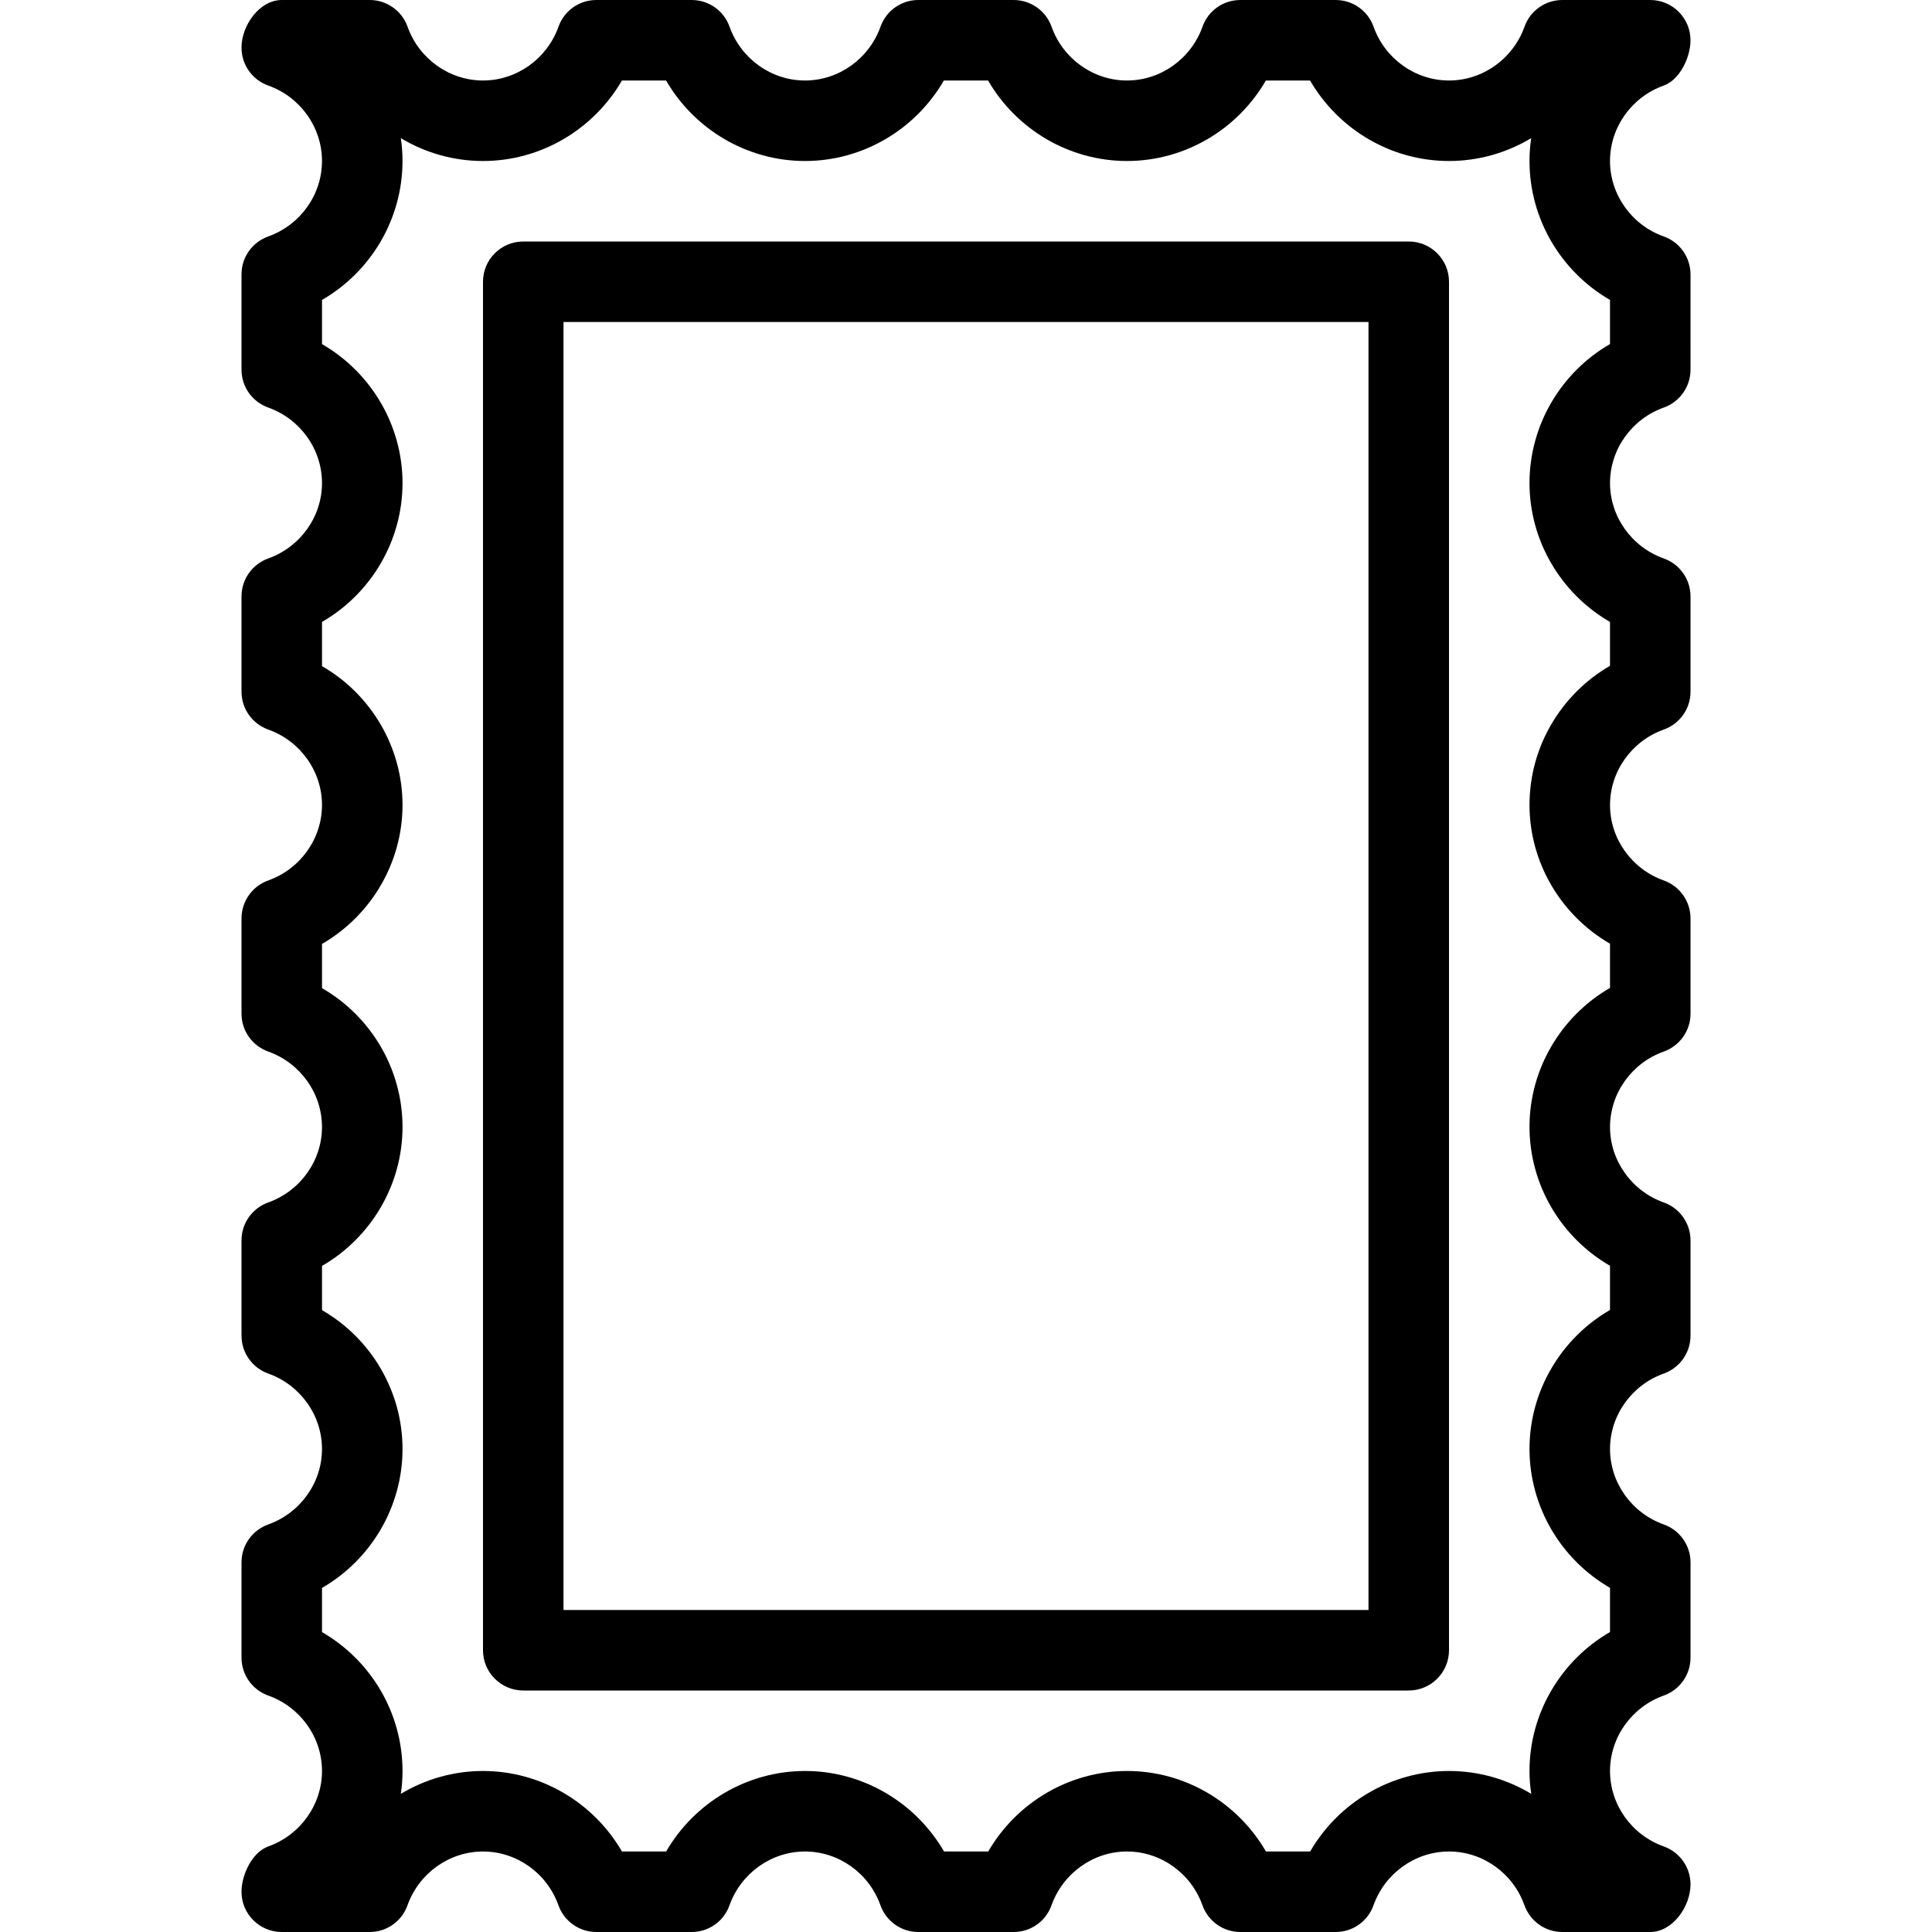 <?xml version="1.0" encoding="iso-8859-1"?>
<!-- Generator: Adobe Illustrator 19.0.0, SVG Export Plug-In . SVG Version: 6.00 Build 0)  -->
<svg version="1.1" id="Capa_1" xmlns="http://www.w3.org/2000/svg" xmlns:xlink="http://www.w3.org/1999/xlink" x="0px" y="0px"
	 viewBox="0 0 512 512" style="enable-background:new 0 0 512 512;" xml:space="preserve">
<g>
	<g>
		<path d="M440.896,62.656c-8.491-3.029-14.229-11.072-14.229-19.989c0-8.917,5.739-16.96,14.229-19.989
			c4.267-1.515,7.104-7.509,7.104-12.011C448,4.779,443.221,0,437.333,0h-23.296c-4.523,0-8.533,2.837-10.027,7.083
			C400.96,15.595,392.917,21.333,384,21.333c-8.917,0-16.96-5.739-19.989-14.251C362.496,2.837,358.485,0,353.963,0h-25.259
			c-4.523,0-8.533,2.837-10.027,7.083c-3.051,8.512-11.093,14.251-20.011,14.251c-8.917,0-16.96-5.739-19.989-14.251
			C277.163,2.837,273.152,0,268.629,0h-25.259c-4.523,0-8.533,2.837-10.027,7.083c-3.051,8.512-11.093,14.251-20.011,14.251
			c-8.917,0-16.96-5.739-19.989-14.251C191.829,2.837,187.819,0,183.296,0h-25.259c-4.523,0-8.533,2.837-10.027,7.083
			C144.96,15.595,136.917,21.333,128,21.333s-16.96-5.739-19.989-14.251C106.496,2.837,102.485,0,97.963,0H74.667
			C68.779,0,64,6.72,64,12.629c0,4.501,2.837,8.533,7.104,10.048c8.491,3.029,14.229,11.072,14.229,19.989
			c0,8.917-5.739,16.96-14.229,19.989C66.837,64.171,64,68.203,64,72.704v25.259c0,4.501,2.837,8.533,7.104,10.048
			c8.491,3.029,14.229,11.072,14.229,19.989s-5.739,16.96-14.229,19.989C66.837,149.504,64,153.536,64,158.037v25.259
			c0,4.501,2.837,8.533,7.104,10.048c8.491,3.029,14.229,11.072,14.229,19.989c0,8.917-5.739,16.96-14.229,19.989
			C66.837,234.837,64,238.869,64,243.371v25.259c0,4.501,2.837,8.533,7.104,10.048c8.491,3.029,14.229,11.072,14.229,19.989
			c0,8.917-5.739,16.96-14.229,19.989C66.837,320.171,64,324.203,64,328.704v25.259c0,4.501,2.837,8.533,7.104,10.048
			c8.491,3.029,14.229,11.072,14.229,19.989c0,8.917-5.739,16.96-14.229,19.989C66.837,405.504,64,409.536,64,414.037v25.259
			c0,4.501,2.837,8.533,7.104,10.048c8.491,3.029,14.229,11.072,14.229,19.989c0,8.917-5.739,16.96-14.229,19.989
			C66.837,490.837,64,496.832,64,501.333C64,507.221,68.779,512,74.667,512h23.296c4.523,0,8.533-2.837,10.027-7.083
			c3.051-8.512,11.093-14.251,20.011-14.251s16.96,5.739,19.989,14.251c1.515,4.245,5.525,7.083,10.048,7.083h25.259
			c4.523,0,8.533-2.837,10.027-7.083c3.051-8.512,11.093-14.251,20.011-14.251c8.917,0,16.96,5.739,19.989,14.251
			c1.515,4.245,5.525,7.083,10.048,7.083h25.259c4.523,0,8.533-2.837,10.027-7.083c3.051-8.512,11.093-14.251,20.011-14.251
			c8.917,0,16.96,5.739,19.989,14.251c1.515,4.245,5.525,7.083,10.048,7.083h25.259c4.523,0,8.533-2.837,10.027-7.083
			c3.051-8.512,11.093-14.251,20.011-14.251c8.917,0,16.96,5.739,19.989,14.251c1.515,4.245,5.525,7.083,10.048,7.083h23.296
			c5.888,0,10.667-6.72,10.667-12.629c0-4.501-2.837-8.533-7.104-10.048c-8.491-3.029-14.229-11.072-14.229-19.989
			c0-8.917,5.739-16.96,14.229-19.989c4.267-1.515,7.104-5.547,7.104-10.048v-25.259c0-4.501-2.837-8.533-7.104-10.048
			c-8.491-3.029-14.229-11.072-14.229-19.989c0-8.917,5.739-16.96,14.229-19.989c4.267-1.515,7.104-5.547,7.104-10.048v-25.259
			c0-4.501-2.837-8.533-7.104-10.048c-8.491-3.029-14.229-11.072-14.229-19.989c0-8.917,5.739-16.96,14.229-19.989
			c4.267-1.515,7.104-5.547,7.104-10.048v-25.259c0-4.501-2.837-8.533-7.104-10.048c-8.491-3.029-14.229-11.072-14.229-19.989
			c0-8.917,5.739-16.96,14.229-19.989c4.267-1.515,7.104-5.547,7.104-10.048v-25.259c0-4.501-2.837-8.533-7.104-10.048
			c-8.491-3.029-14.229-11.072-14.229-19.989s5.739-16.96,14.229-19.989c4.267-1.515,7.104-5.547,7.104-10.048V72.704
			C448,68.203,445.163,64.171,440.896,62.656z M426.667,91.179c-13.013,7.531-21.333,21.504-21.333,36.821
			s8.32,29.291,21.333,36.821v11.627c-13.013,7.531-21.333,21.504-21.333,36.821s8.32,29.291,21.333,36.821v11.712
			c-13.013,7.531-21.333,21.504-21.333,36.821s8.32,29.291,21.333,36.821v11.712c-13.013,7.531-21.333,21.504-21.333,36.821
			s8.32,29.291,21.333,36.821v11.712c-13.013,7.531-21.333,21.504-21.333,36.821c0,2.048,0.149,4.075,0.469,6.059
			c-6.464-3.883-13.952-6.059-21.781-6.059c-15.296,0-29.269,8.32-36.821,21.333h-11.712c-7.552-13.013-21.483-21.333-36.779-21.333
			c-15.296,0-29.269,8.32-36.821,21.333h-11.712c-7.552-13.013-21.525-21.333-36.821-21.333c-15.296,0-29.269,8.32-36.821,21.333
			h-11.712c-7.552-13.013-21.525-21.333-36.821-21.333c-7.829,0-15.317,2.176-21.781,6.059c0.299-1.984,0.448-4.011,0.448-6.059
			c0-15.317-8.32-29.291-21.333-36.8v-11.712c13.013-7.531,21.333-21.504,21.333-36.821c0-15.317-8.32-29.291-21.333-36.8v-11.712
			c13.013-7.531,21.333-21.504,21.333-36.821c0-15.317-8.32-29.291-21.333-36.8v-11.712c13.013-7.531,21.333-21.504,21.333-36.821
			c0-15.317-8.32-29.291-21.333-36.8v-11.712c13.013-7.531,21.333-21.504,21.333-36.821s-8.32-29.291-21.333-36.8V79.488
			c13.013-7.531,21.333-21.504,21.333-36.821c0-2.048-0.149-4.075-0.448-6.059c6.464,3.883,13.952,6.059,21.781,6.059
			c15.296,0,29.269-8.32,36.821-21.333h11.691c7.552,13.013,21.525,21.333,36.821,21.333c15.296,0,29.269-8.32,36.8-21.333h11.712
			c7.552,13.013,21.525,21.333,36.821,21.333c15.296,0,29.269-8.32,36.8-21.333h11.712c7.552,13.013,21.525,21.333,36.821,21.333
			c7.829,0,15.317-2.176,21.781-6.059c-0.299,1.984-0.448,4.011-0.448,6.059c0,15.317,8.32,29.291,21.333,36.821V91.179z"/>
	</g>
</g>
<g>
	<g>
		<path d="M373.333,64H138.667C132.779,64,128,68.779,128,74.667v362.667c0,5.888,4.779,10.667,10.667,10.667h234.667
			c5.888,0,10.667-4.779,10.667-10.667V74.667C384,68.779,379.221,64,373.333,64z M362.667,426.667H149.333V85.333h213.333V426.667z
			"/>
	</g>
</g>
<g>
</g>
<g>
</g>
<g>
</g>
<g>
</g>
<g>
</g>
<g>
</g>
<g>
</g>
<g>
</g>
<g>
</g>
<g>
</g>
<g>
</g>
<g>
</g>
<g>
</g>
<g>
</g>
<g>
</g>
</svg>
